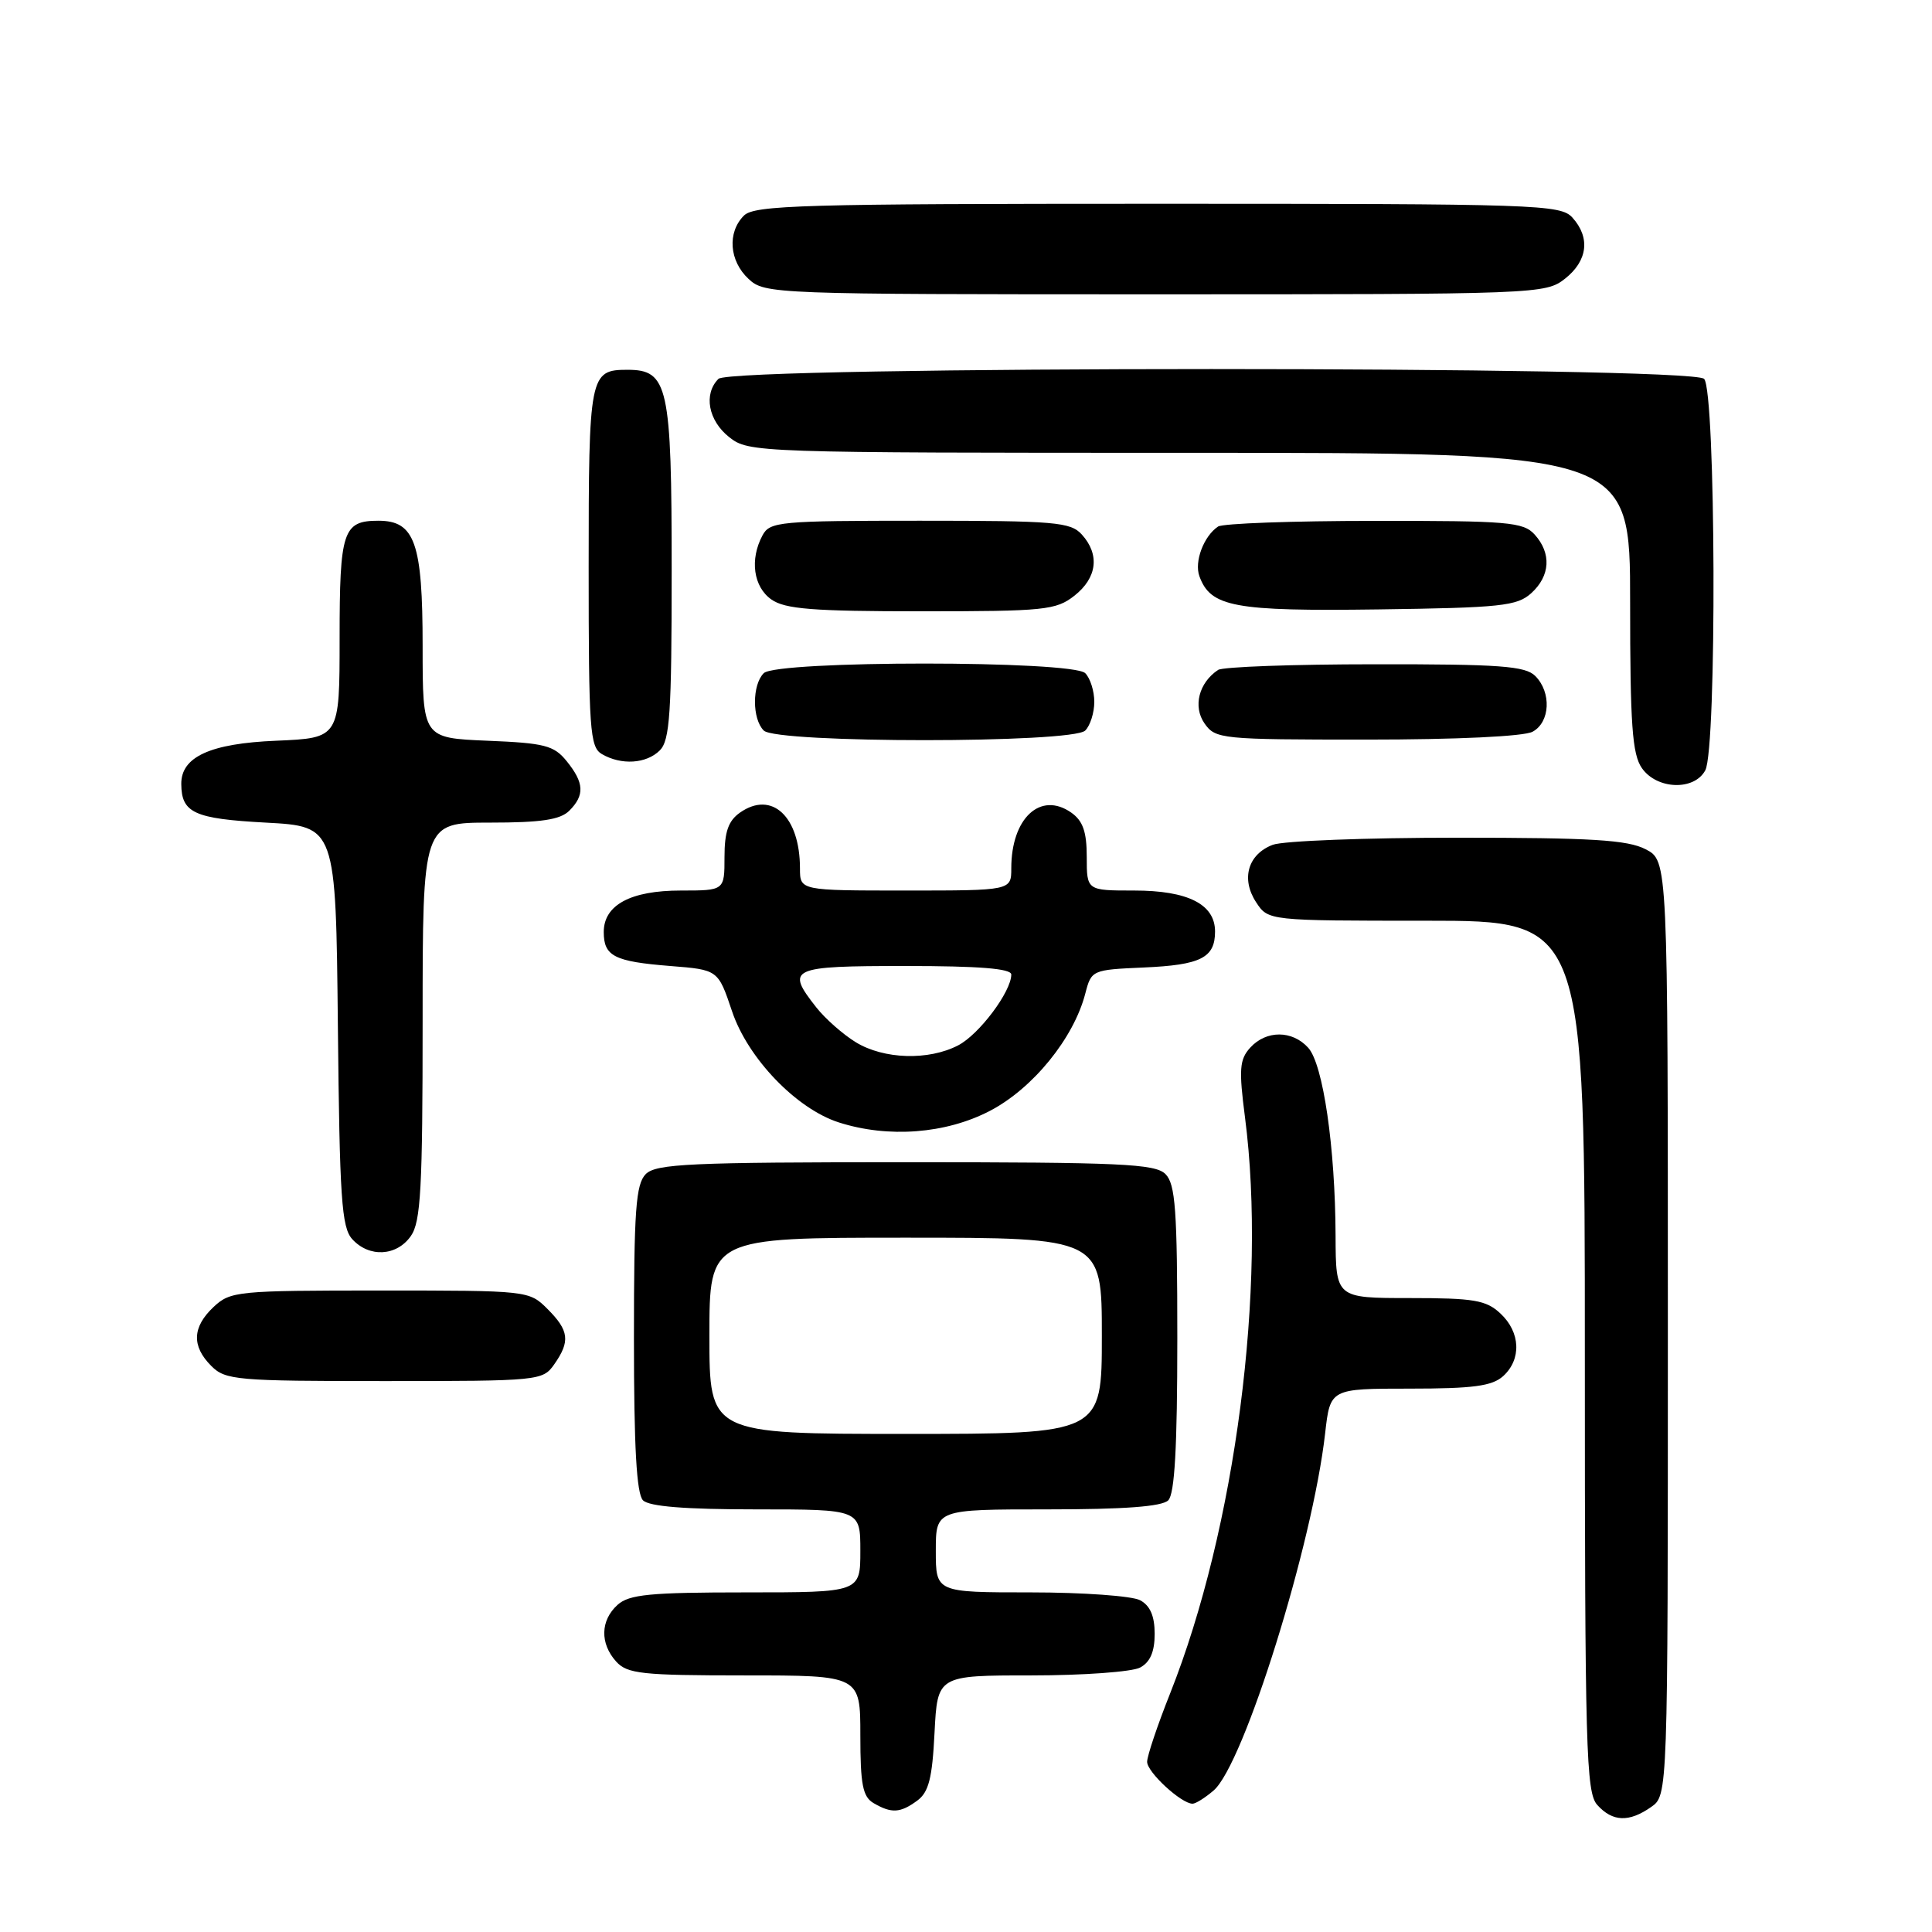 <?xml version="1.0" encoding="UTF-8" standalone="no"?>
<!DOCTYPE svg PUBLIC "-//W3C//DTD SVG 1.1//EN" "http://www.w3.org/Graphics/SVG/1.1/DTD/svg11.dtd" >
<svg xmlns="http://www.w3.org/2000/svg" xmlns:xlink="http://www.w3.org/1999/xlink" version="1.1" viewBox="0 0 256 256">
 <g >
 <path fill="currentColor"
d=" M 218.78 239.44 C 221.00 237.89 221.00 237.89 221.00 175.97 C 221.00 114.05 221.00 114.05 218.05 112.53 C 215.67 111.29 210.87 111.00 193.11 111.00 C 181.02 111.00 170.01 111.42 168.65 111.94 C 165.36 113.19 164.41 116.45 166.44 119.55 C 168.05 122.00 168.05 122.00 189.02 122.00 C 210.00 122.00 210.00 122.00 210.00 179.67 C 210.00 231.93 210.16 237.51 211.65 239.17 C 213.68 241.41 215.85 241.49 218.78 239.44 Z  M 121.53 238.60 C 123.06 237.48 123.53 235.65 123.83 229.60 C 124.22 222.00 124.22 222.00 136.68 222.00 C 143.53 222.00 150.00 221.53 151.07 220.96 C 152.40 220.25 153.00 218.87 153.00 216.50 C 153.00 214.13 152.40 212.75 151.07 212.04 C 150.00 211.47 143.48 211.00 136.57 211.00 C 124.00 211.00 124.00 211.00 124.00 205.50 C 124.00 200.00 124.00 200.00 138.80 200.00 C 148.98 200.00 153.97 199.63 154.80 198.80 C 155.65 197.95 156.00 191.77 156.00 177.37 C 156.00 160.32 155.75 156.90 154.43 155.57 C 153.06 154.21 148.54 154.00 120.00 154.00 C 91.46 154.00 86.94 154.21 85.57 155.57 C 84.25 156.90 84.00 160.32 84.00 177.37 C 84.00 191.77 84.35 197.95 85.20 198.80 C 86.02 199.62 90.80 200.00 100.20 200.00 C 114.00 200.00 114.00 200.00 114.00 205.50 C 114.00 211.00 114.00 211.00 98.83 211.00 C 86.12 211.00 83.36 211.27 81.83 212.65 C 79.55 214.71 79.48 217.77 81.65 220.17 C 83.12 221.79 85.06 222.00 98.65 222.00 C 114.00 222.00 114.00 222.00 114.00 229.95 C 114.00 236.47 114.32 238.08 115.75 238.92 C 118.13 240.31 119.29 240.24 121.53 238.60 Z  M 160.81 237.25 C 164.82 233.80 173.93 204.62 175.59 189.90 C 176.26 184.00 176.26 184.00 186.80 184.00 C 195.21 184.00 197.71 183.66 199.17 182.35 C 201.63 180.12 201.48 176.52 198.81 174.04 C 196.92 172.27 195.30 172.00 186.81 172.00 C 177.00 172.00 177.00 172.00 176.97 163.75 C 176.93 152.04 175.32 141.02 173.35 138.84 C 171.23 136.49 167.78 136.49 165.66 138.82 C 164.24 140.39 164.14 141.68 164.97 148.07 C 167.88 170.50 163.71 202.57 155.05 224.38 C 153.37 228.60 152.00 232.68 152.00 233.45 C 152.00 234.83 156.53 239.00 158.02 239.00 C 158.44 239.00 159.69 238.21 160.81 237.25 Z  M 73.44 180.78 C 75.58 177.73 75.41 176.31 72.55 173.45 C 70.11 171.01 69.98 171.00 50.36 171.00 C 31.48 171.00 30.53 171.09 28.31 173.17 C 25.47 175.84 25.37 178.37 28.00 181.00 C 29.87 182.87 31.33 183.00 50.94 183.00 C 71.45 183.00 71.92 182.95 73.44 180.78 Z  M 54.44 163.78 C 55.76 161.90 56.00 157.44 56.00 135.28 C 56.00 109.00 56.00 109.00 64.93 109.00 C 71.71 109.00 74.23 108.62 75.43 107.43 C 77.50 105.36 77.41 103.73 75.09 100.86 C 73.40 98.77 72.18 98.46 64.59 98.15 C 56.00 97.79 56.00 97.79 56.00 85.62 C 56.00 71.92 54.97 69.00 50.14 69.00 C 45.44 69.00 45.00 70.34 45.00 84.60 C 45.00 97.79 45.00 97.79 36.60 98.15 C 27.85 98.51 23.98 100.29 24.02 103.90 C 24.05 107.72 25.74 108.49 35.21 109.00 C 44.50 109.50 44.50 109.50 44.77 135.94 C 45.00 158.78 45.26 162.63 46.67 164.19 C 48.91 166.66 52.56 166.47 54.44 163.78 Z  M 131.14 147.21 C 136.85 144.25 142.28 137.57 143.81 131.64 C 144.61 128.54 144.72 128.50 151.52 128.20 C 159.11 127.87 161.00 126.92 161.00 123.43 C 161.00 119.82 157.41 118.00 150.28 118.00 C 144.00 118.00 144.00 118.00 144.00 113.56 C 144.00 110.20 143.49 108.76 141.94 107.67 C 137.86 104.82 134.00 108.41 134.00 115.05 C 134.00 118.00 134.00 118.00 120.00 118.00 C 106.00 118.00 106.00 118.00 106.00 115.07 C 106.00 108.19 102.28 104.72 98.06 107.67 C 96.51 108.76 96.00 110.20 96.00 113.56 C 96.00 118.00 96.00 118.00 90.22 118.00 C 83.56 118.00 80.00 119.91 80.00 123.50 C 80.00 126.70 81.39 127.41 88.82 128.00 C 95.15 128.50 95.15 128.50 97.00 134.00 C 99.09 140.23 105.53 146.93 111.16 148.73 C 117.69 150.82 125.31 150.24 131.14 147.21 Z  M 225.96 102.07 C 227.51 99.18 227.36 51.76 225.80 50.20 C 224.07 48.47 96.93 48.47 95.20 50.20 C 93.19 52.21 93.85 55.74 96.63 57.93 C 99.23 59.97 100.10 60.00 157.63 60.00 C 216.00 60.00 216.00 60.00 216.00 79.78 C 216.00 96.06 216.28 99.95 217.56 101.78 C 219.55 104.63 224.50 104.80 225.96 102.07 Z  M 87.43 99.43 C 88.76 98.09 89.00 94.51 89.00 75.65 C 89.00 51.11 88.54 49.00 83.14 49.00 C 78.13 49.00 78.00 49.64 78.00 75.15 C 78.00 96.71 78.16 98.99 79.75 99.92 C 82.33 101.42 85.64 101.21 87.43 99.43 Z  M 143.80 96.80 C 144.46 96.14 145.00 94.43 145.00 93.00 C 145.00 91.57 144.46 89.86 143.80 89.20 C 142.10 87.50 102.90 87.50 101.20 89.20 C 99.65 90.75 99.65 95.25 101.20 96.80 C 102.90 98.50 142.10 98.50 143.80 96.80 Z  M 203.07 96.96 C 205.41 95.71 205.60 91.74 203.43 89.57 C 202.11 88.25 198.75 88.00 182.18 88.02 C 171.36 88.02 162.00 88.36 161.40 88.77 C 158.85 90.47 158.05 93.62 159.60 95.85 C 161.06 97.93 161.77 98.00 181.12 98.00 C 193.00 98.00 201.92 97.58 203.07 96.96 Z  M 142.37 78.93 C 145.38 76.56 145.75 73.48 143.35 70.83 C 141.85 69.17 139.80 69.00 121.88 69.00 C 103.32 69.00 102.01 69.12 101.04 70.93 C 99.32 74.13 99.83 77.77 102.22 79.44 C 104.03 80.71 107.74 81.00 122.09 81.00 C 138.42 81.00 139.93 80.85 142.37 78.93 Z  M 202.90 78.60 C 205.42 76.31 205.60 73.32 203.35 70.83 C 201.85 69.17 199.82 69.00 182.10 69.02 C 171.32 69.02 162.00 69.36 161.40 69.77 C 159.50 71.04 158.22 74.43 158.93 76.36 C 160.41 80.43 163.52 81.01 182.65 80.75 C 198.88 80.53 201.02 80.30 202.90 78.60 Z  M 207.37 36.93 C 210.38 34.56 210.75 31.48 208.35 28.83 C 206.78 27.10 203.76 27.00 153.42 27.00 C 106.32 27.00 99.96 27.18 98.57 28.57 C 96.35 30.80 96.62 34.57 99.19 36.96 C 101.33 38.96 102.43 39.00 153.05 39.00 C 203.82 39.00 204.78 38.96 207.37 36.93 Z  M 94.00 177.00 C 94.00 164.00 94.00 164.00 120.00 164.00 C 146.00 164.00 146.00 164.00 146.00 177.00 C 146.00 190.00 146.00 190.00 120.00 190.00 C 94.00 190.00 94.00 190.00 94.00 177.00 Z  M 113.41 138.11 C 111.71 137.07 109.35 134.99 108.16 133.48 C 104.07 128.28 104.67 128.00 120.00 128.00 C 129.75 128.00 134.00 128.34 134.00 129.13 C 134.00 131.40 129.73 137.09 126.95 138.52 C 123.04 140.55 117.12 140.37 113.41 138.11 Z "/>
</g>
</svg>